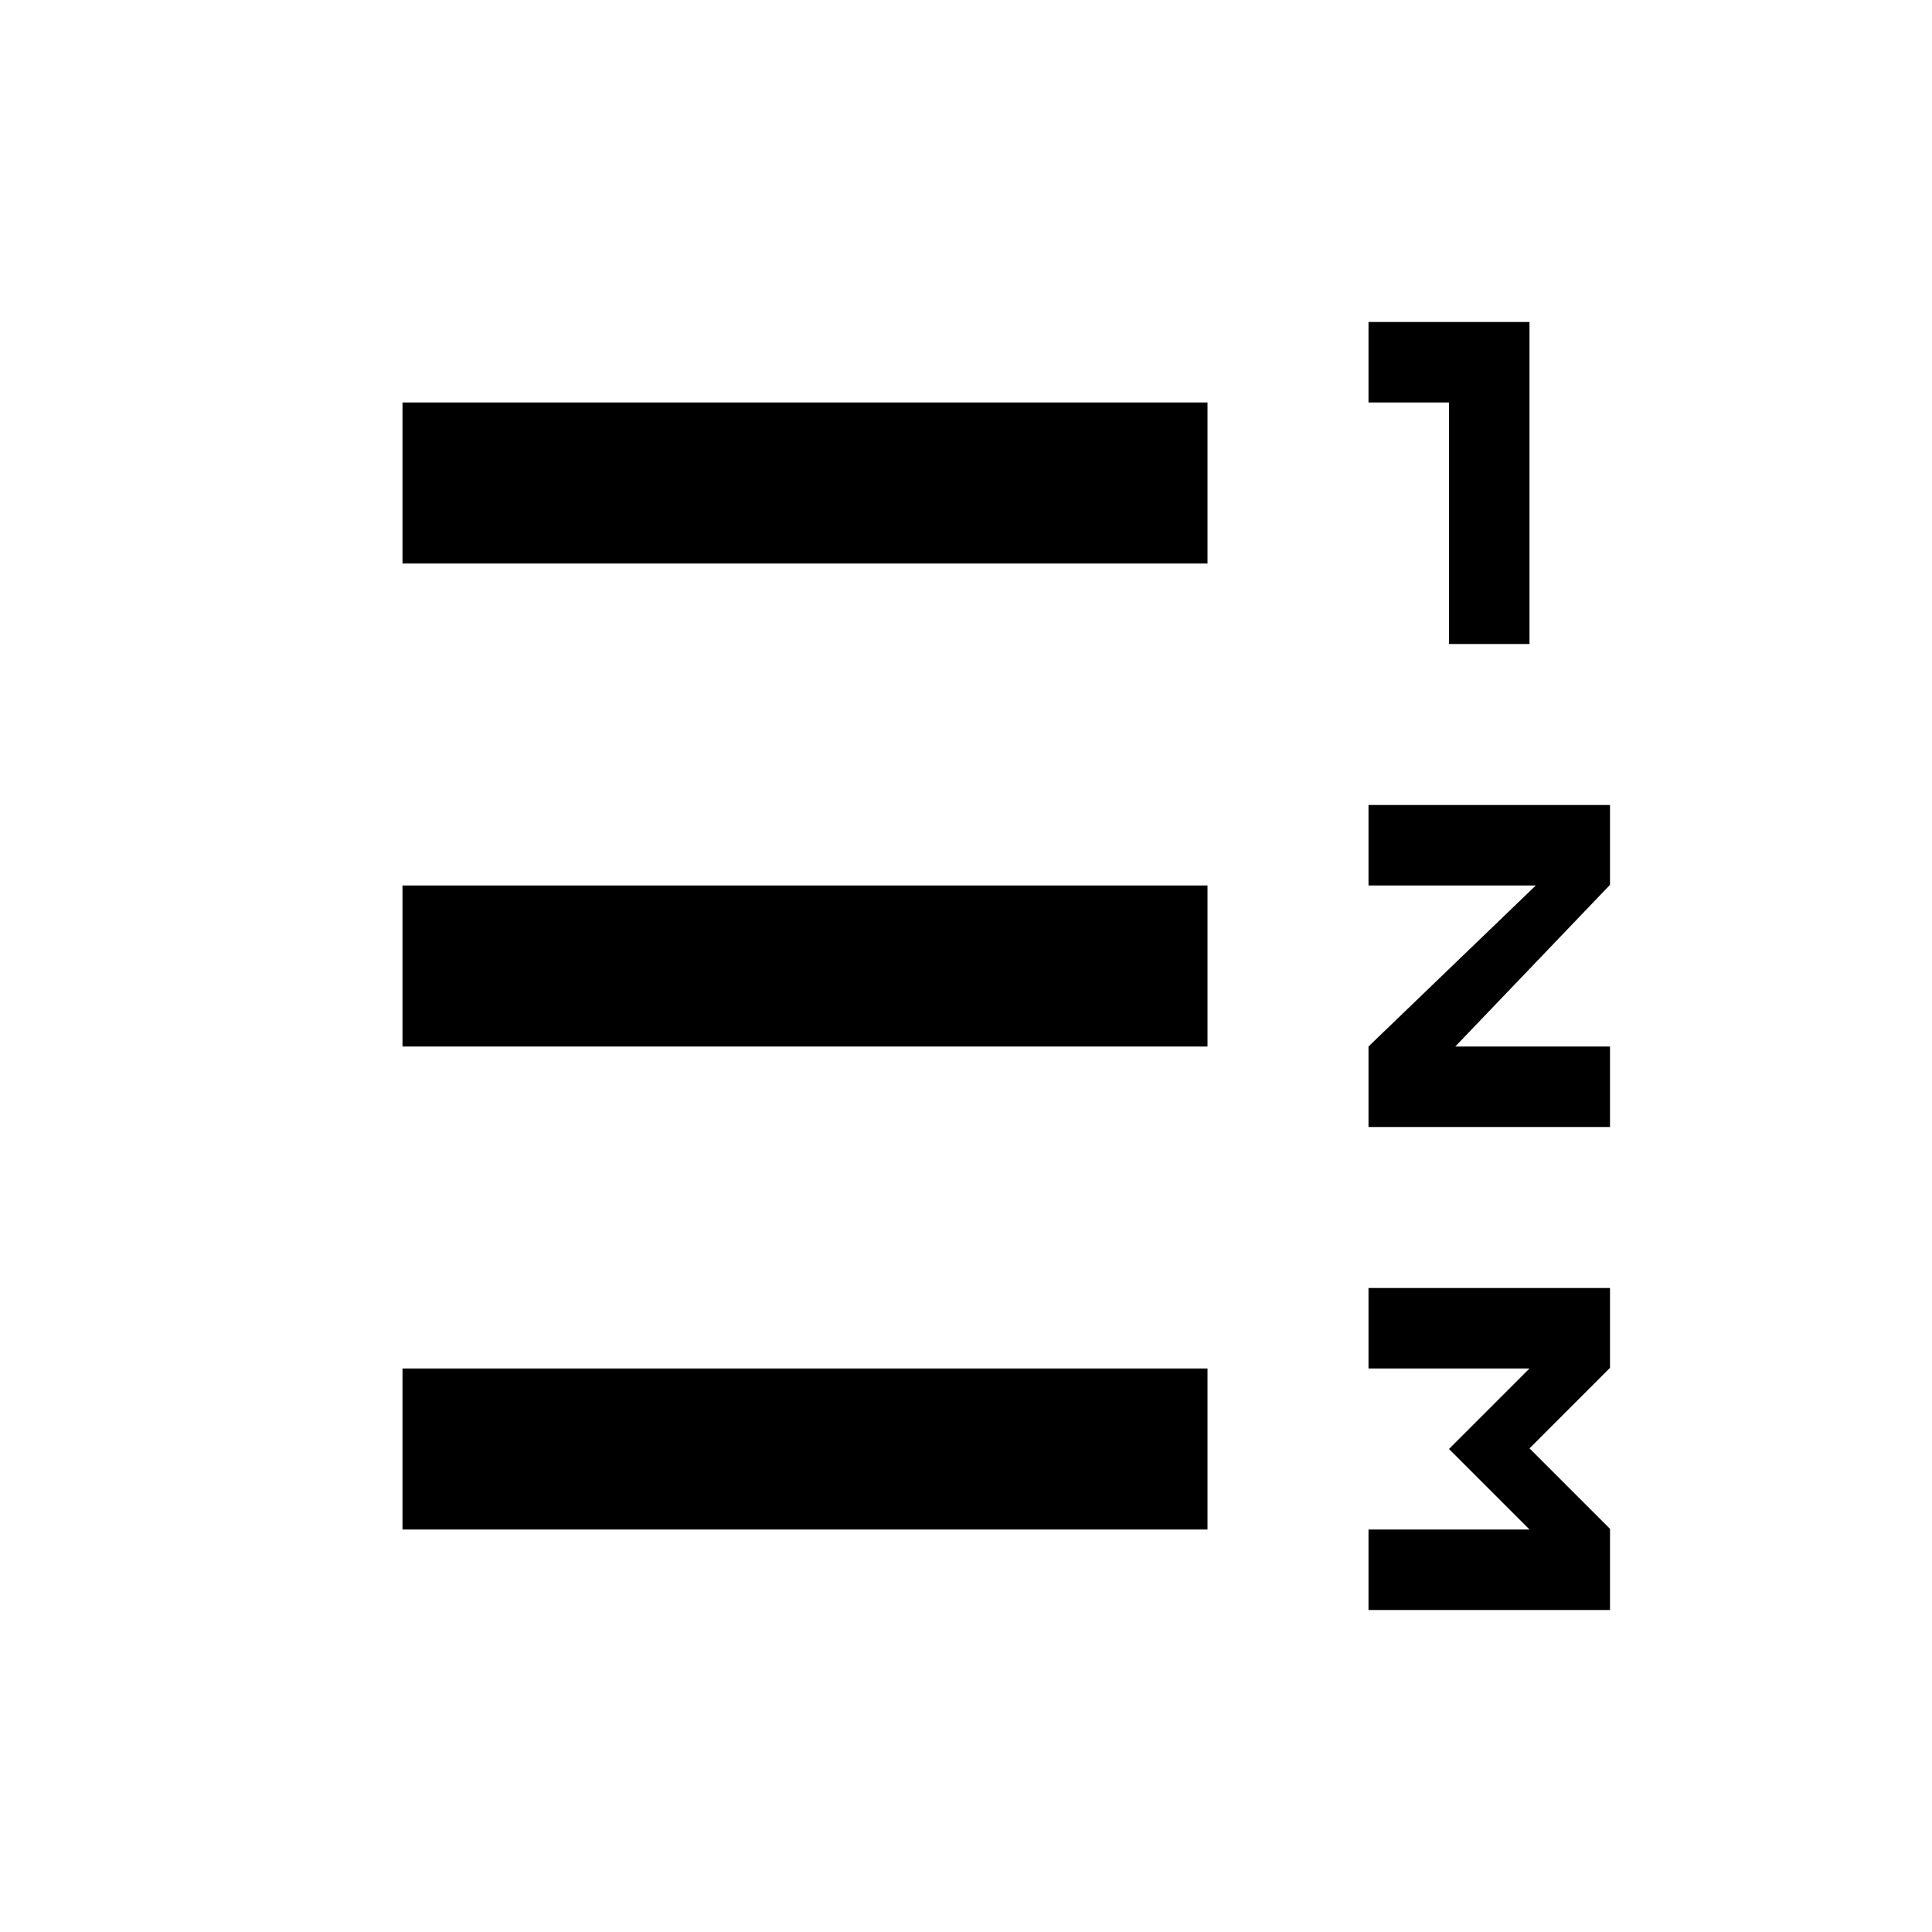 <svg xmlns="http://www.w3.org/2000/svg" width="24" height="24" viewBox="0 0 24 24">
  <path d="M20,16 L20,16.992 L19,17.992 L20,18.992 L20,20 L17,20 L17,19 L19,19 L18,18 L19,17 L17,17 L17,16 L20,16 Z M15,17 L15,19 L5,19 L5,17 L15,17 Z M20,10 L20,10.992 L18.078,13 L20,13 L20,14 L17,14 L17,13 L19.078,11 L17,11 L17,10 L20,10 Z M15,11 L15,13 L5,13 L5,11 L15,11 Z M19,4 L19,8 L18,8 L18,5 L17,5 L17,4 L19,4 Z M15,5 L15,7 L5,7 L5,5 L15,5 Z"/>
</svg>
